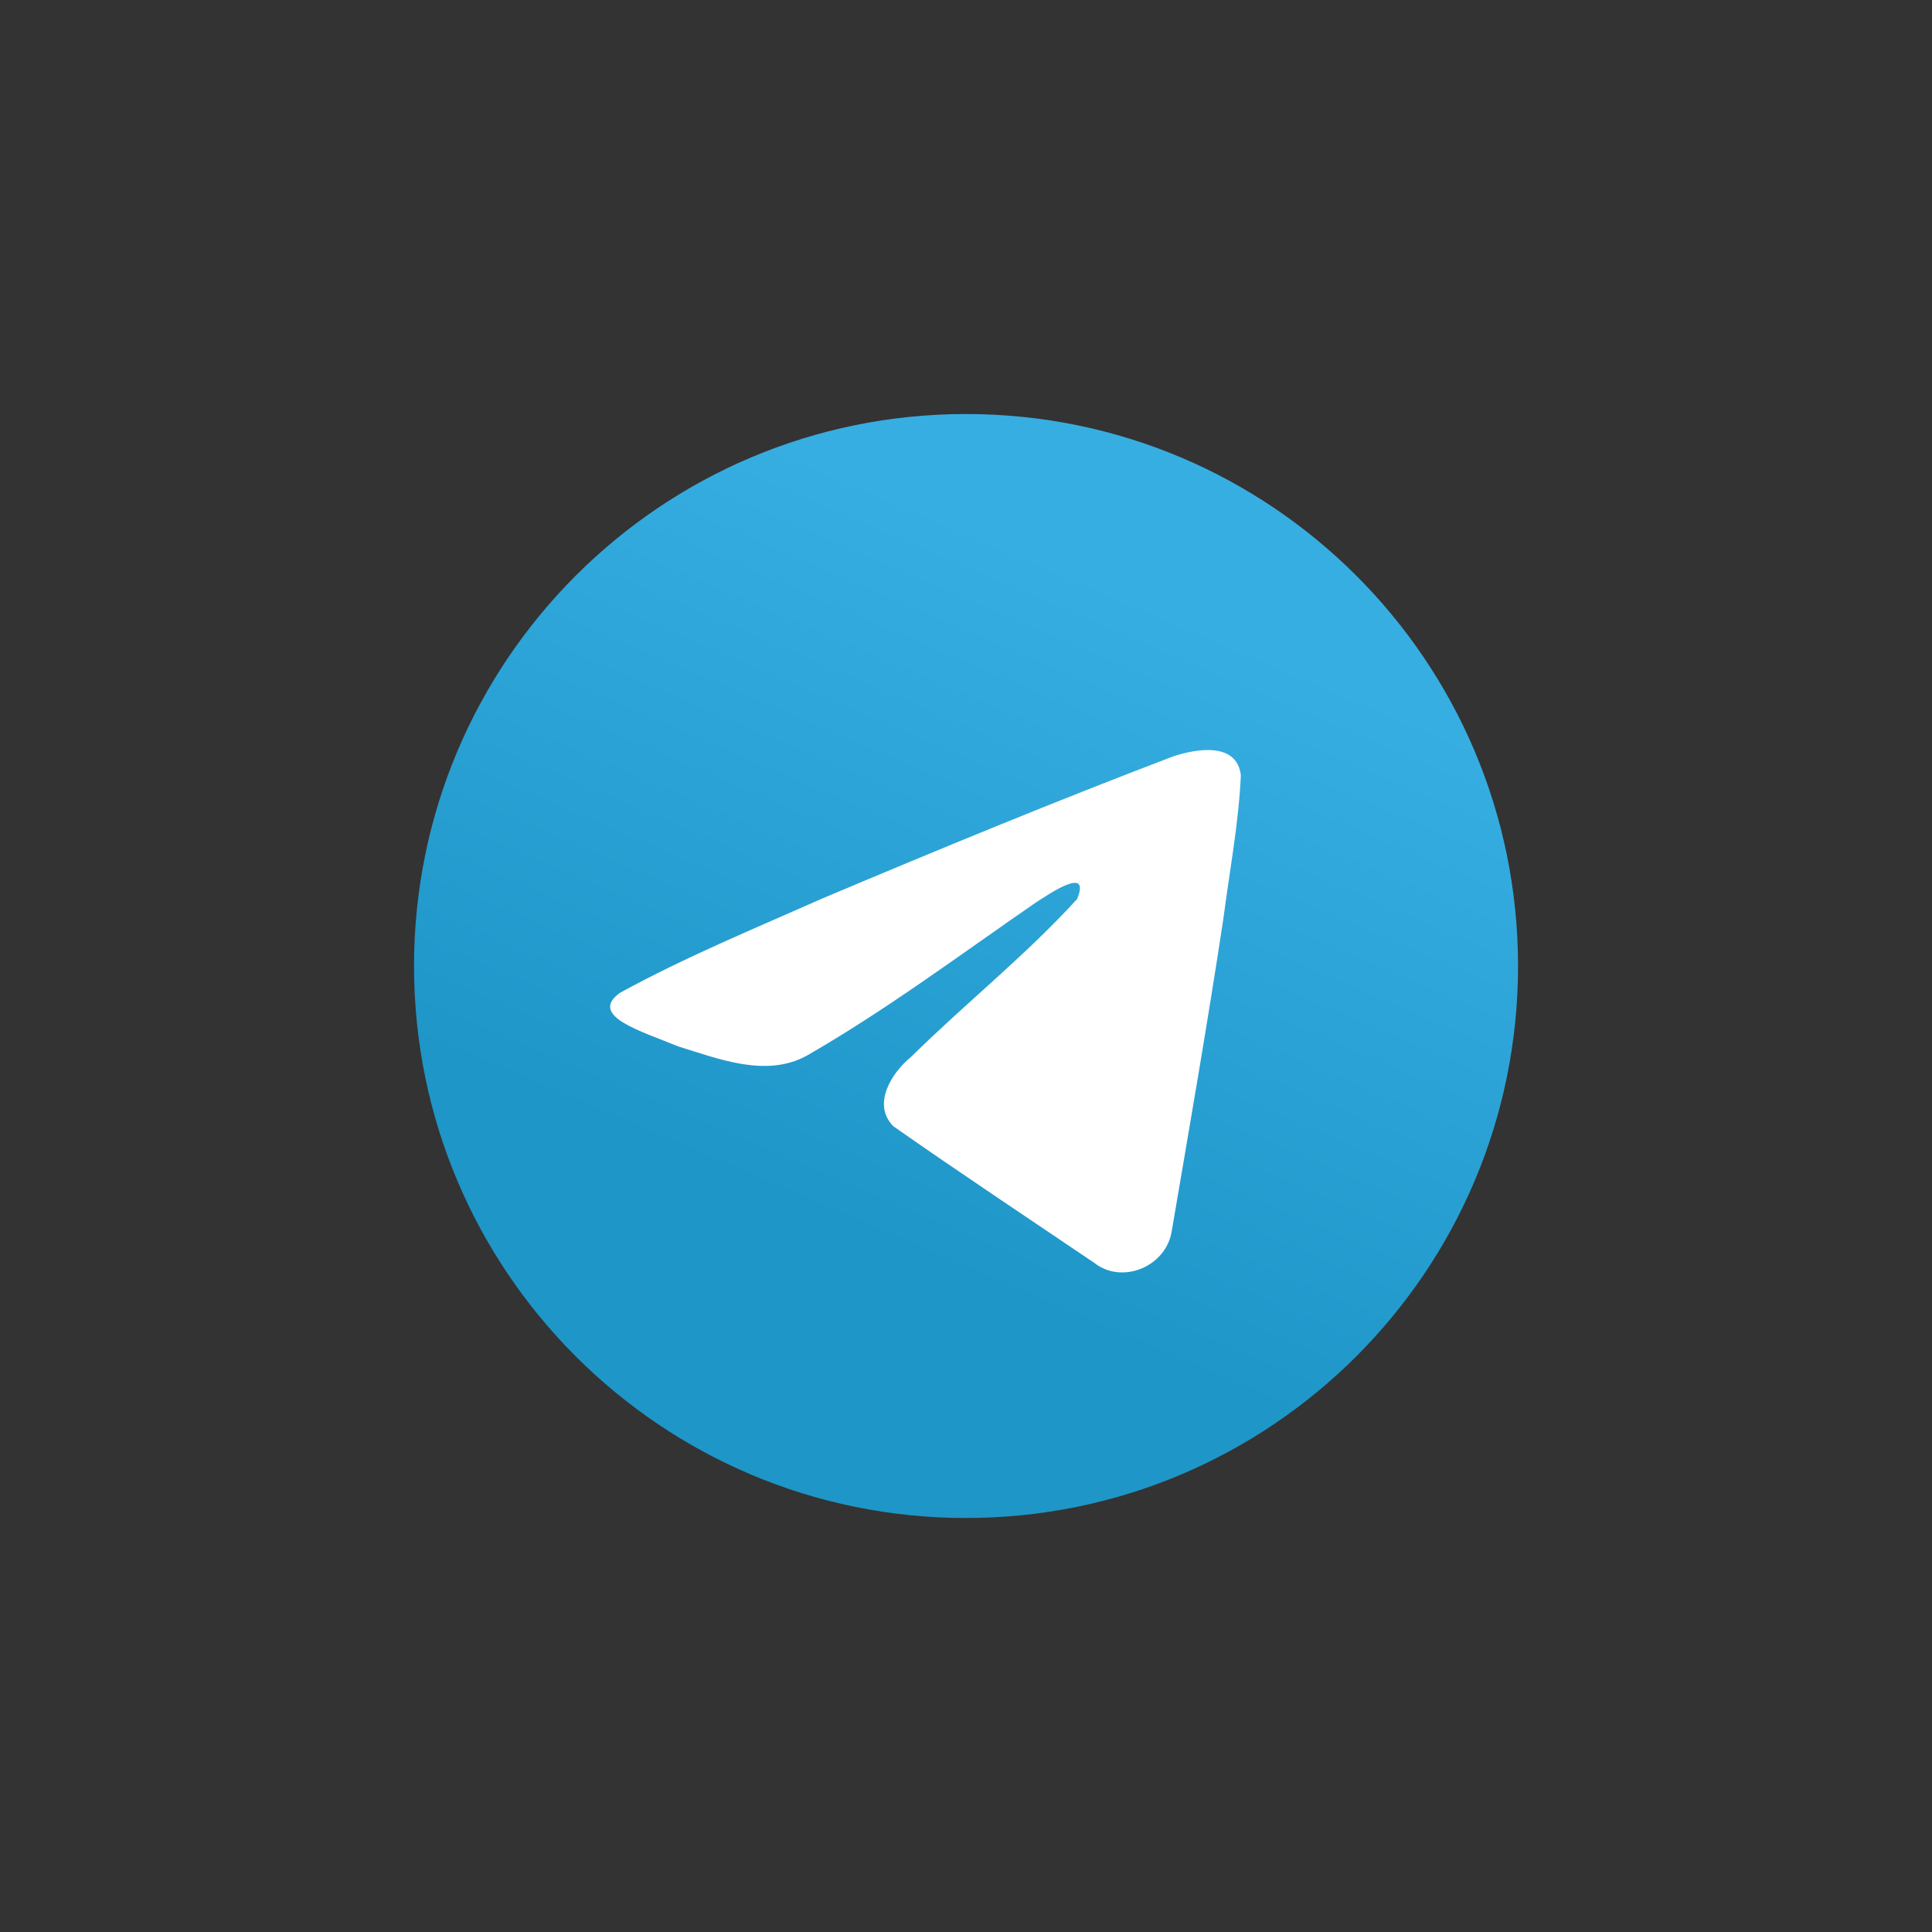<svg width="57" height="57" viewBox="0 0 57 57" fill="none" xmlns="http://www.w3.org/2000/svg" xmlns:xlink="http://www.w3.org/1999/xlink">
	<rect x="0" y="0" width="57" height="57" fill="#333333" stroke="none"/>
	<defs>
		<linearGradient id="paint_linear_1_1035_0" x1="33.93" y1="17.645" x2="25.788" y2="36.643" gradientUnits="userSpaceOnUse">
			<stop stop-color="#37AEE2"/>
			<stop offset="1" stop-color="#1E96C8"/>
		</linearGradient>
	</defs>
	<g clip-path="url(#clip1_1033)">
		<path id="Vector" d="M44.787 28.5C44.787 37.495 37.494 44.786 28.5 44.786C19.506 44.786 12.215 37.495 12.215 28.5C12.215 19.506 19.506 12.215 28.5 12.215C37.494 12.215 44.787 19.506 44.787 28.5Z" fill="url(#paint_linear_1_1035_0)" fill-opacity="1" fill-rule="evenodd"/>
		<path id="Vector" d="M18.281 29.297C20.186 28.249 22.311 27.373 24.295 26.494C27.711 25.053 31.141 23.637 34.605 22.319C35.279 22.094 36.49 21.875 36.609 22.873C36.545 24.288 36.277 25.693 36.094 27.099C35.627 30.189 35.09 33.27 34.565 36.351C34.383 37.377 33.098 37.908 32.275 37.252C30.299 35.916 28.307 34.594 26.355 33.227C25.717 32.578 26.309 31.645 26.879 31.182C28.508 29.577 30.234 28.214 31.777 26.526C32.193 25.521 30.965 26.368 30.559 26.628C28.33 28.164 26.154 29.794 23.805 31.144C22.605 31.804 21.205 31.24 20.006 30.871C18.93 30.426 17.354 29.977 18.281 29.298L18.281 29.297Z" fill="#FFFFFF" fill-opacity="1" fill-rule="nonzero"/>
	</g>
</svg>
